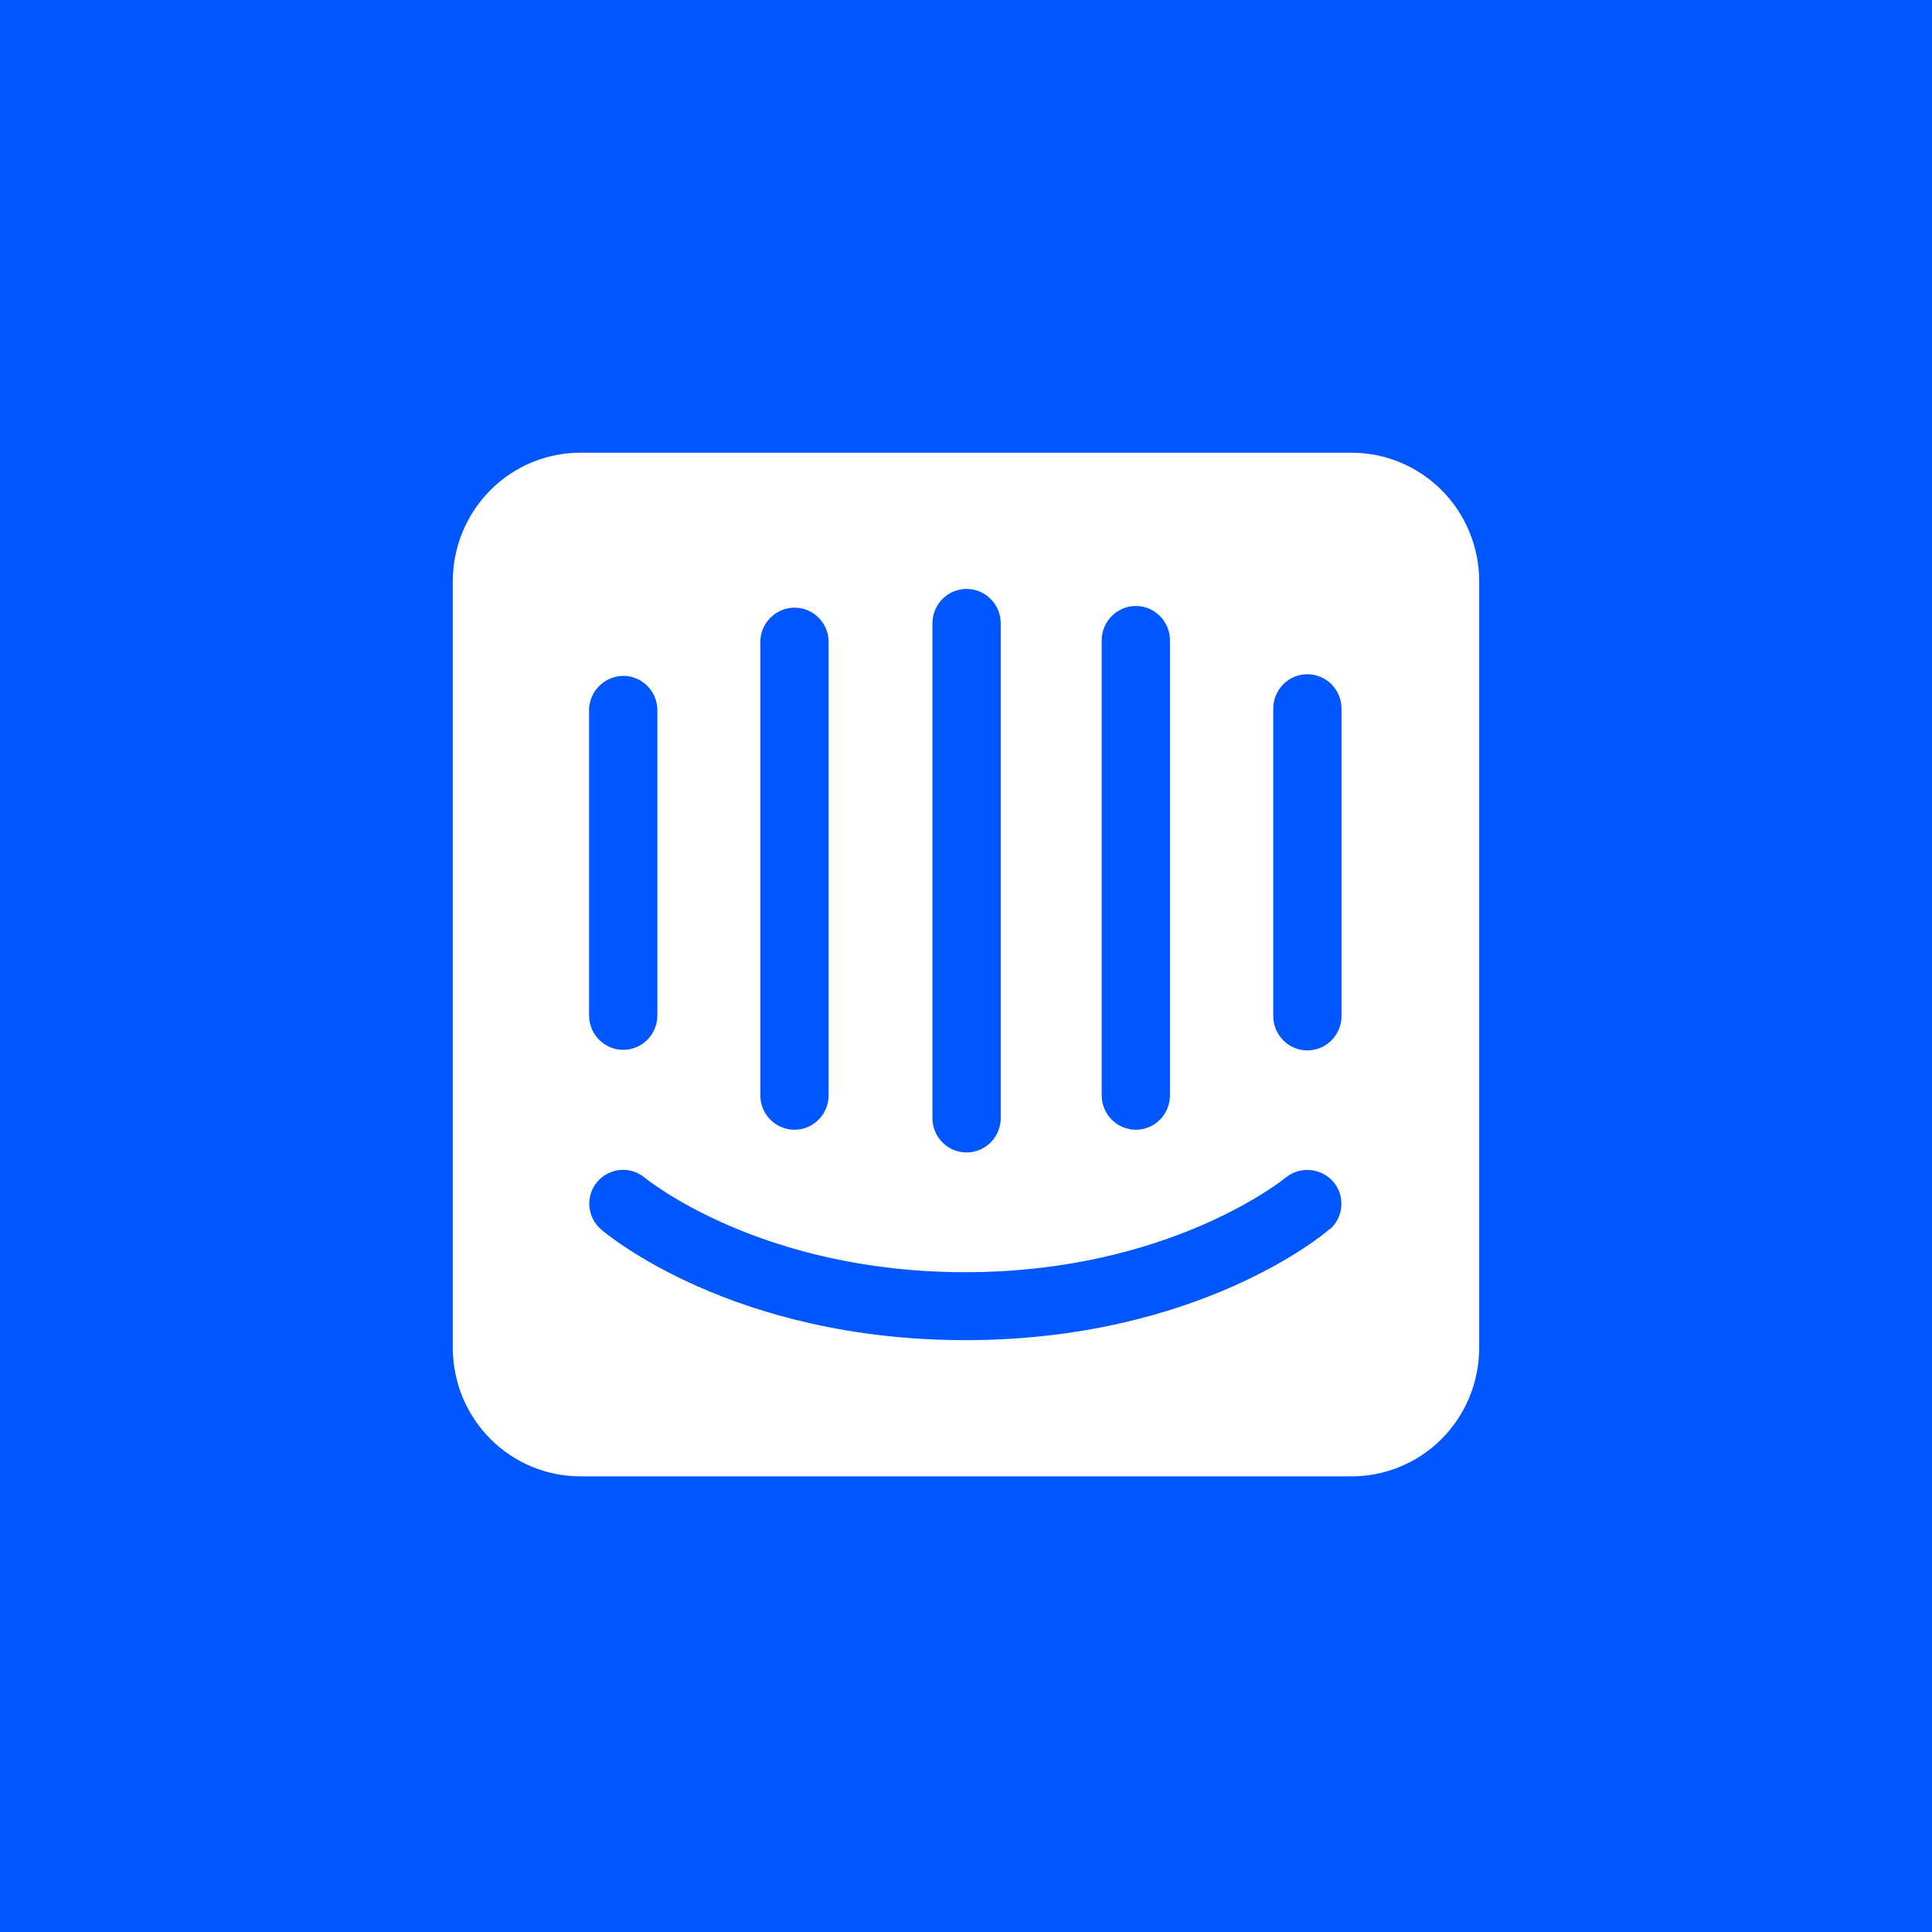 <svg width="64" height="64" viewBox="0 0 64 64" fill="none" xmlns="http://www.w3.org/2000/svg">
<rect width="64" height="64" fill="#0057FF"/>
<path d="M44.439 33.656C44.439 33.959 44.32 34.248 44.108 34.462C43.896 34.676 43.608 34.796 43.308 34.796C43.008 34.796 42.721 34.676 42.509 34.462C42.297 34.248 42.178 33.959 42.178 33.656V23.474C42.178 23.172 42.297 22.882 42.509 22.668C42.721 22.455 43.008 22.335 43.308 22.335C43.608 22.335 43.896 22.455 44.108 22.668C44.32 22.882 44.439 23.172 44.439 23.474V33.656ZM44.047 40.711C43.897 40.862 39.692 44.394 31.981 44.394C24.271 44.394 20.093 40.881 19.916 40.73C19.804 40.635 19.712 40.519 19.645 40.387C19.578 40.256 19.537 40.113 19.524 39.966C19.512 39.819 19.529 39.671 19.574 39.531C19.619 39.39 19.69 39.26 19.785 39.148C19.98 38.92 20.257 38.779 20.554 38.756C20.852 38.733 21.147 38.83 21.374 39.025C21.439 39.072 25.196 42.143 31.972 42.143C38.748 42.143 42.533 39.053 42.57 39.025C42.8 38.832 43.096 38.736 43.394 38.759C43.692 38.782 43.97 38.922 44.168 39.148C44.359 39.372 44.454 39.663 44.433 39.957C44.412 40.252 44.277 40.526 44.056 40.721L44.047 40.711ZM19.514 23.474C19.531 23.171 19.666 22.887 19.89 22.684C20.114 22.481 20.409 22.376 20.71 22.391C20.989 22.407 21.253 22.527 21.449 22.727C21.646 22.927 21.762 23.193 21.776 23.474V33.638C21.776 33.94 21.657 34.23 21.445 34.443C21.232 34.657 20.945 34.777 20.645 34.777C20.345 34.777 20.057 34.657 19.845 34.443C19.633 34.23 19.514 33.94 19.514 33.638V23.474ZM25.187 21.214C25.204 20.91 25.339 20.626 25.563 20.423C25.787 20.22 26.082 20.115 26.383 20.131C26.662 20.146 26.925 20.266 27.122 20.466C27.319 20.666 27.435 20.932 27.449 21.214V36.284C27.449 36.587 27.329 36.876 27.117 37.09C26.905 37.304 26.618 37.424 26.318 37.424C26.018 37.424 25.73 37.304 25.518 37.09C25.306 36.876 25.187 36.587 25.187 36.284V21.214ZM30.888 20.649C30.888 20.346 31.007 20.056 31.219 19.843C31.431 19.629 31.719 19.509 32.019 19.509C32.319 19.509 32.606 19.629 32.818 19.843C33.03 20.056 33.15 20.346 33.15 20.649V37.038C33.15 37.34 33.03 37.63 32.818 37.844C32.606 38.057 32.319 38.177 32.019 38.177C31.719 38.177 31.431 38.057 31.219 37.844C31.007 37.63 30.888 37.34 30.888 37.038V20.649ZM36.495 21.214C36.495 20.912 36.614 20.622 36.827 20.408C37.039 20.194 37.326 20.074 37.626 20.074C37.926 20.074 38.214 20.194 38.426 20.408C38.638 20.622 38.757 20.912 38.757 21.214V36.284C38.757 36.587 38.638 36.876 38.426 37.09C38.214 37.304 37.926 37.424 37.626 37.424C37.326 37.424 37.039 37.304 36.827 37.09C36.614 36.876 36.495 36.587 36.495 36.284V21.214ZM44.748 14.997H19.252C18.697 14.993 18.146 15.1 17.631 15.311C17.117 15.522 16.649 15.834 16.254 16.227C15.859 16.621 15.545 17.09 15.329 17.606C15.114 18.122 15.002 18.676 15 19.236V44.667C15.002 45.227 15.114 45.781 15.329 46.297C15.545 46.813 15.859 47.282 16.254 47.675C16.649 48.069 17.117 48.38 17.631 48.592C18.146 48.803 18.697 48.909 19.252 48.906H44.748C45.302 48.909 45.852 48.803 46.366 48.593C46.88 48.382 47.348 48.072 47.743 47.679C48.138 47.286 48.452 46.819 48.668 46.304C48.883 45.789 48.996 45.236 49 44.677V19.236C48.998 18.677 48.886 18.123 48.671 17.608C48.457 17.092 48.144 16.624 47.749 16.231C47.355 15.837 46.889 15.526 46.375 15.314C45.862 15.102 45.312 14.995 44.757 14.997" fill="white"/>
</svg>
